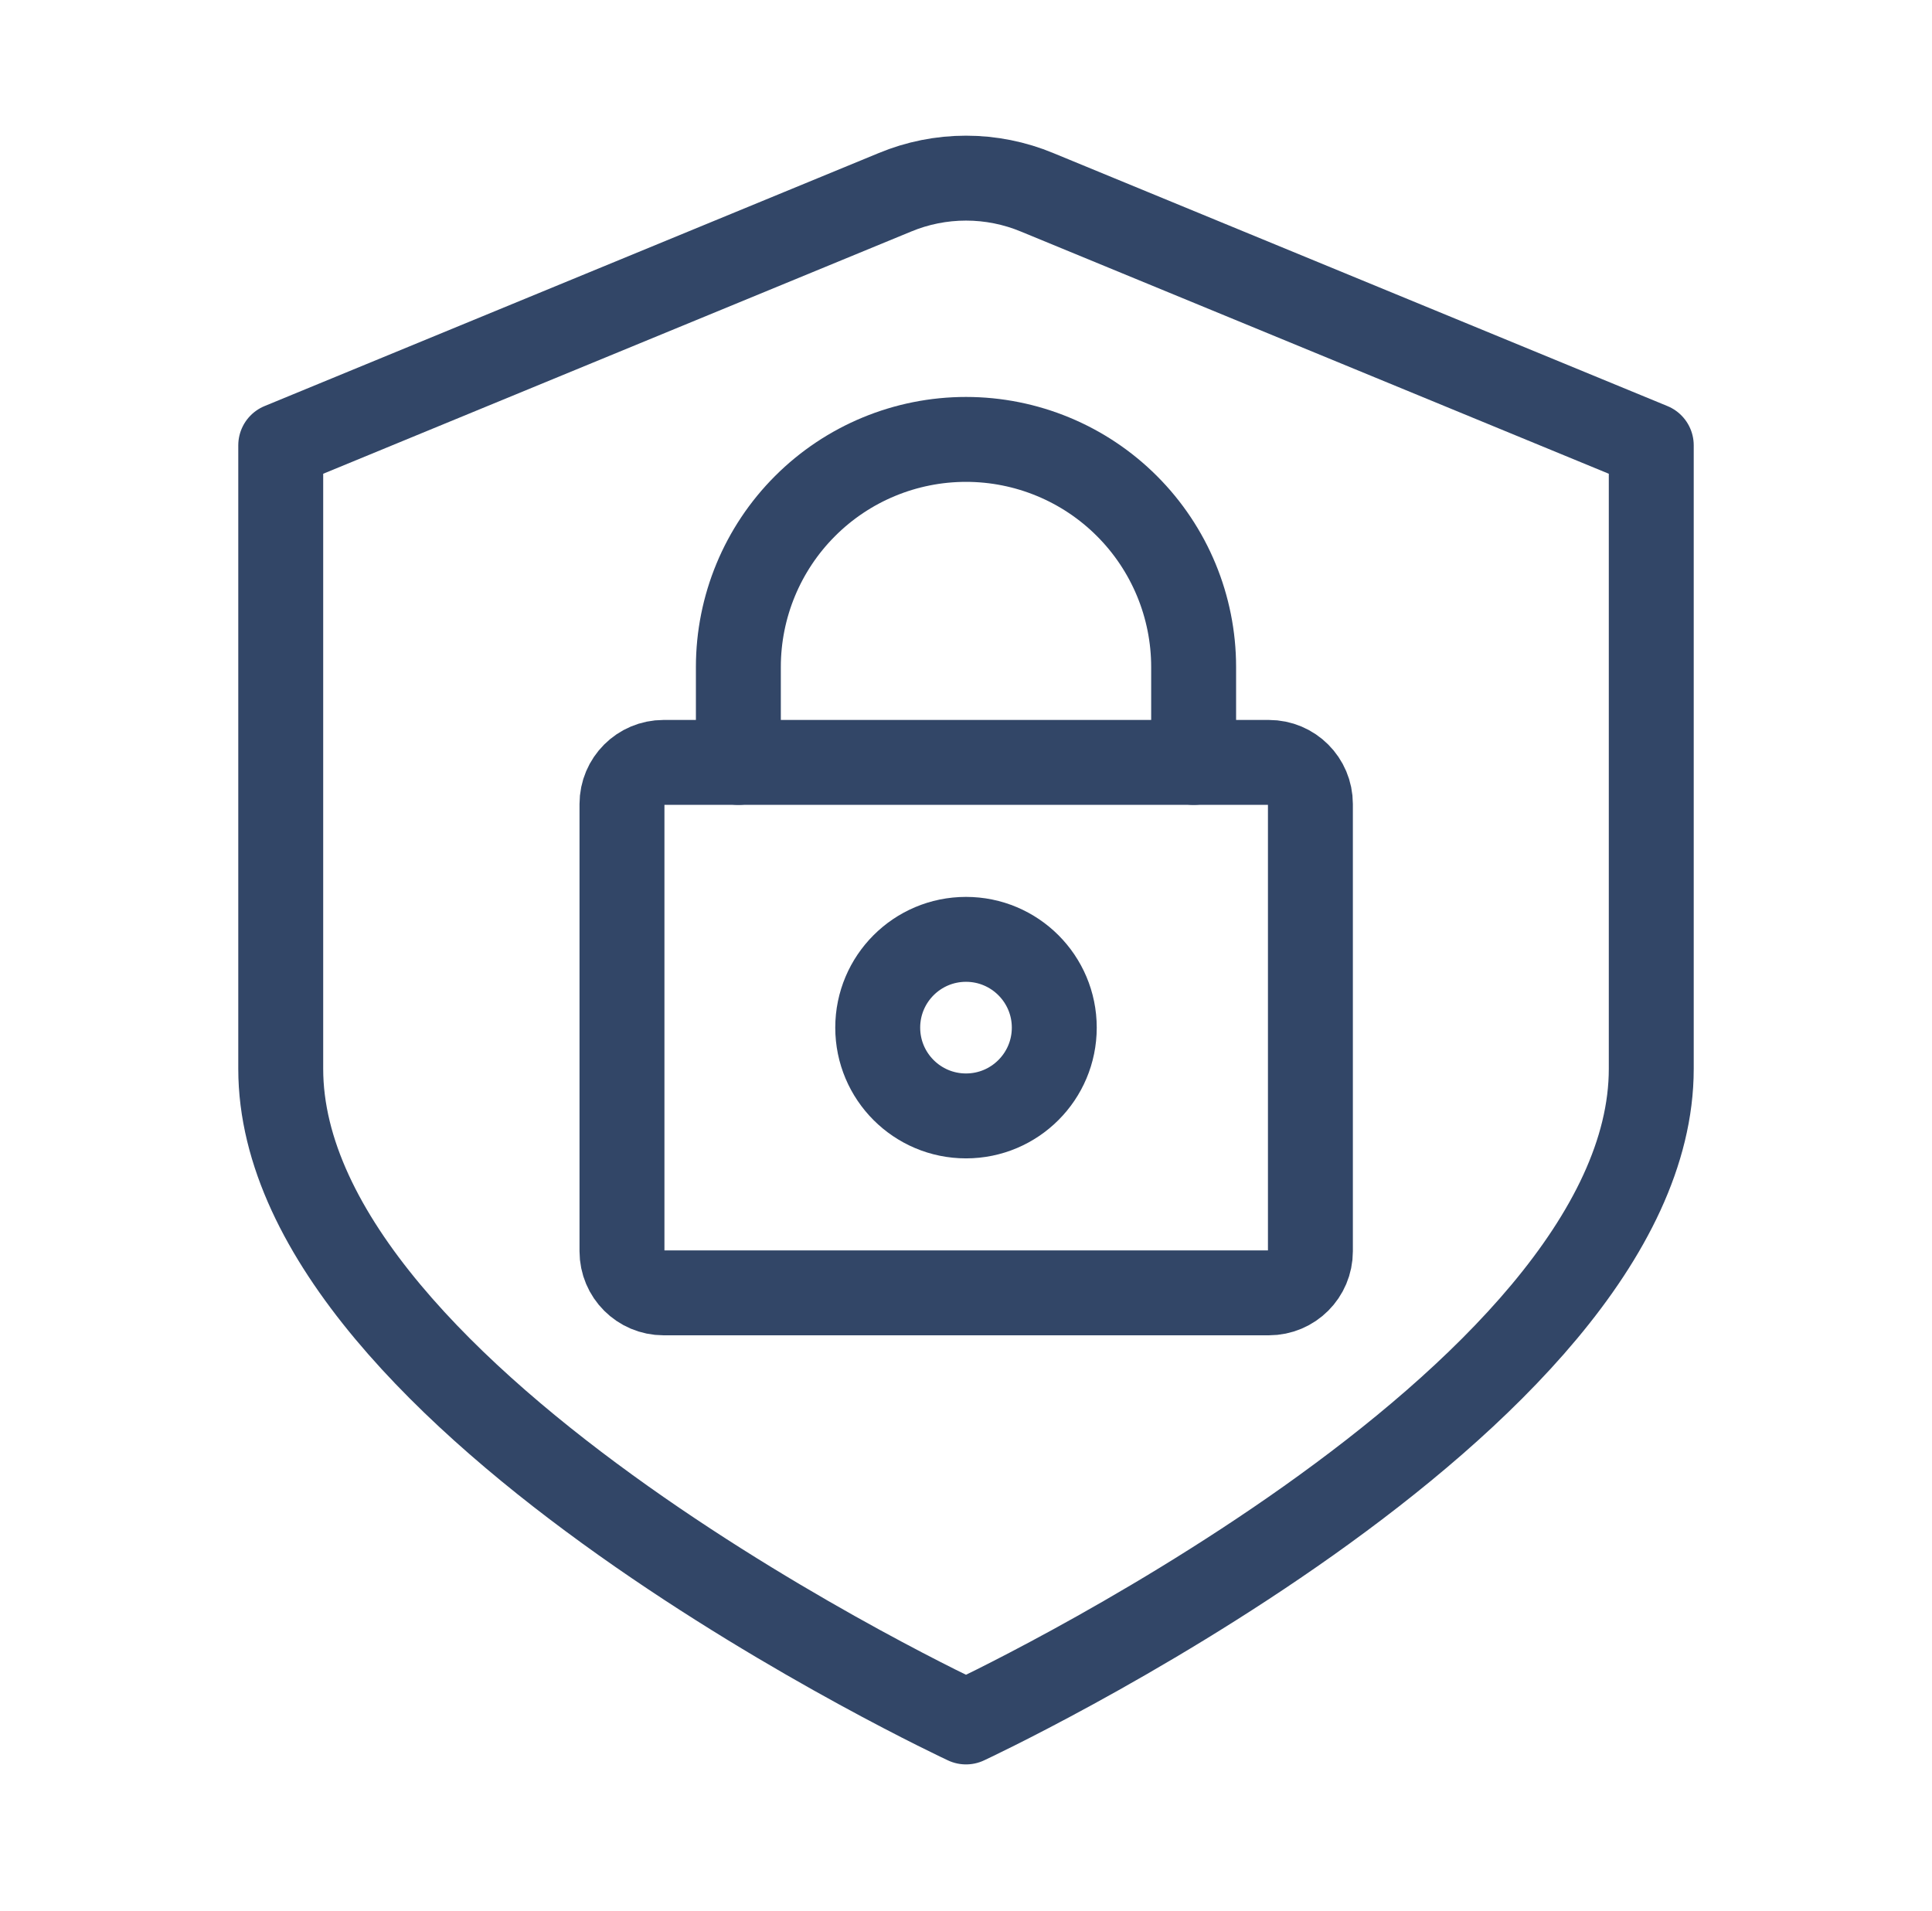 <svg width="91" height="90" viewBox="0 0 91 90" fill="none" xmlns="http://www.w3.org/2000/svg">
    <path d="M42.144 9.062L13.223 20.977V50.345C13.223 66.083 45.5 81.112 45.5 81.112C45.5 81.112 77.777 66.083 77.777 50.345V20.977L48.856 9.062C47.793 8.619 46.652 8.391 45.5 8.391C44.348 8.391 43.207 8.619 42.144 9.062Z" stroke="#324667" stroke-width="4" stroke-linecap="round" stroke-linejoin="round"/>
    <path d="M59.765 35.913H31.254C30.173 35.913 29.296 36.79 29.296 37.871V58.941C29.296 60.023 30.173 60.899 31.254 60.899H59.765C60.846 60.899 61.722 60.023 61.722 58.941V37.871C61.722 36.79 60.846 35.913 59.765 35.913Z" stroke="#324667" stroke-width="4" stroke-linecap="round" stroke-linejoin="round"/>
    <path d="M34.778 35.913V31.419C34.778 28.576 35.908 25.849 37.919 23.838C39.929 21.827 42.656 20.698 45.5 20.698C48.344 20.698 51.071 21.827 53.081 23.838C55.092 25.849 56.222 28.576 56.222 31.419V35.913" stroke="#324667" stroke-width="4" stroke-linecap="round" stroke-linejoin="round"/>
    <path d="M45.5 52.565C47.796 52.565 49.658 50.703 49.658 48.406C49.658 46.11 47.796 44.248 45.5 44.248C43.203 44.248 41.342 46.11 41.342 48.406C41.342 50.703 43.203 52.565 45.5 52.565Z" stroke="#324667" stroke-width="4" stroke-linecap="round" stroke-linejoin="round"/>
</svg>
